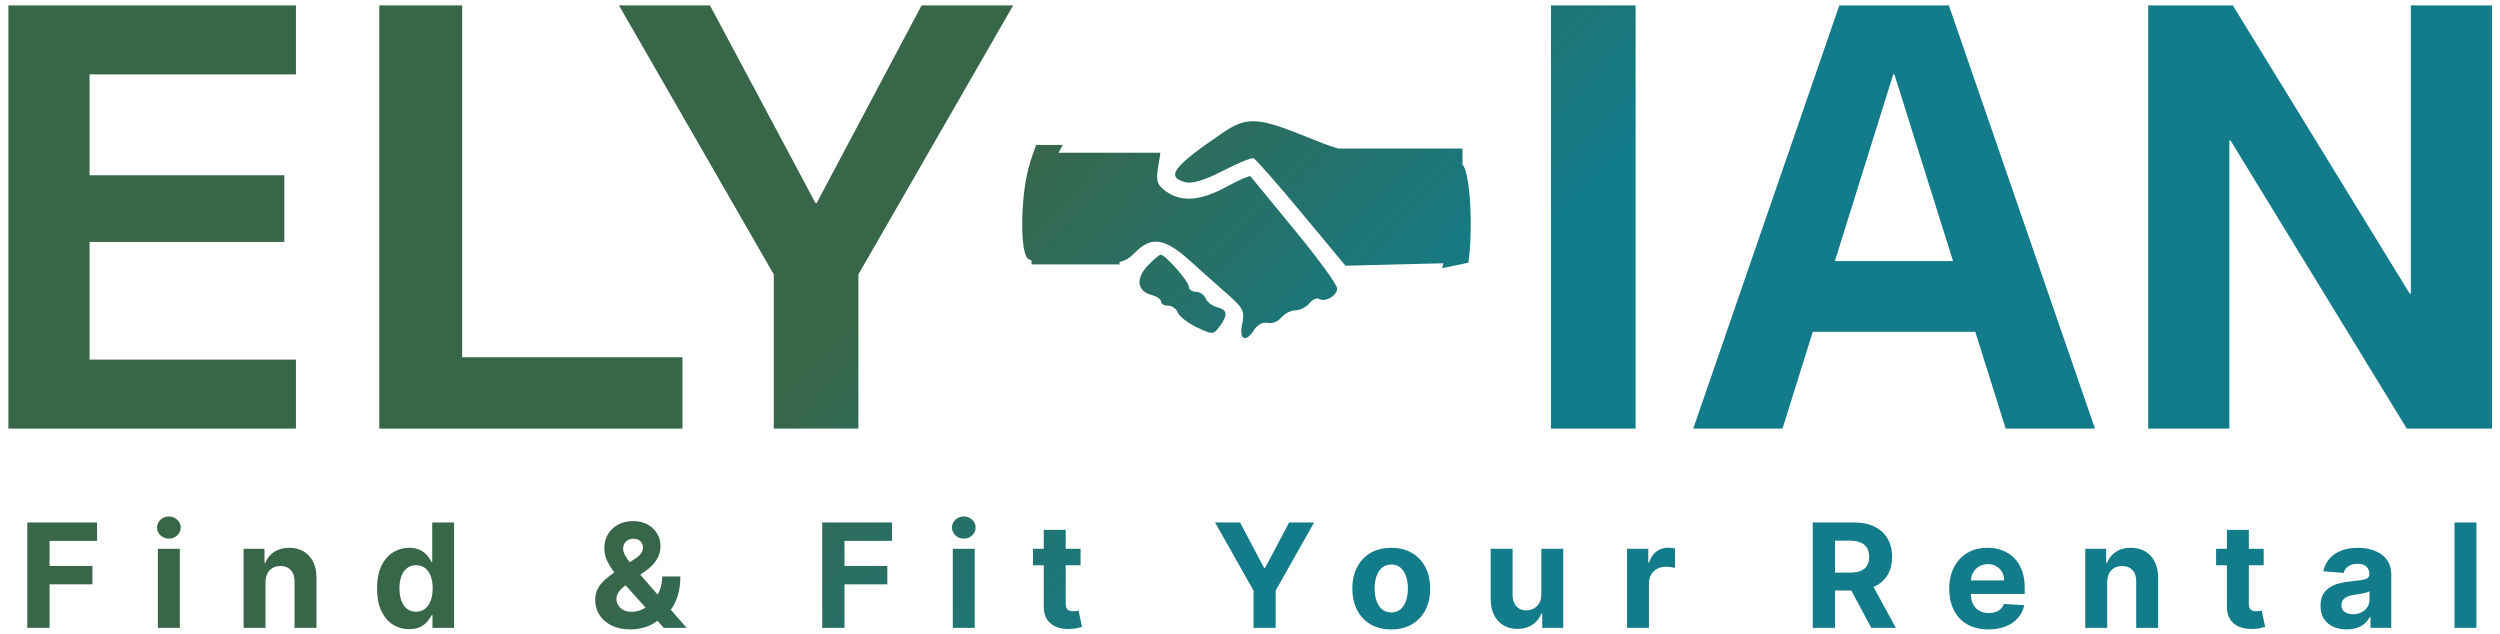 <svg width="276" height="70" viewBox="0 0 276 70" fill="none" xmlns="http://www.w3.org/2000/svg">
<path fill-rule="evenodd" clip-rule="evenodd" d="M0.928 47.317V0.597H32.672V8.213H9.888V19.349H31.392V26.709H9.888V39.701H32.672V47.317H0.928ZM41.871 47.317V0.597H51.023V39.445H75.344V47.317H41.871ZM85.423 47.317V30.293L68.335 0.597H78.383L90.031 22.421H90.159L101.743 0.597H111.855L94.767 30.293V47.317H85.423ZM171.226 47.317V0.597H180.57V47.317H171.226ZM186.933 47.317L203.061 0.597H215.157L231.285 47.317H221.429L218.071 36.629H200.131L196.789 47.317H186.933ZM209.141 8.213L215.617 28.821H202.571L209.013 8.213H209.141ZM237.163 47.317V0.597H246.507L266.027 32.405H266.156V0.597H275.115V47.317H265.708L246.251 15.509H246.123V47.317H237.163ZM3.011 69.317V57.681H10.716V59.709H5.472V62.482H10.204V64.511H5.472V69.317H3.011ZM17.429 69.317V60.59H19.85V69.317H17.429ZM18.645 59.465C18.285 59.465 17.977 59.346 17.719 59.107C17.465 58.865 17.338 58.575 17.338 58.238C17.338 57.904 17.465 57.618 17.719 57.38C17.977 57.138 18.285 57.016 18.645 57.016C19.005 57.016 19.312 57.138 19.566 57.38C19.823 57.618 19.952 57.904 19.952 58.238C19.952 58.575 19.823 58.865 19.566 59.107C19.312 59.346 19.005 59.465 18.645 59.465ZM29.313 64.272V69.317H26.893V60.59H29.2V62.13H29.302C29.495 61.622 29.819 61.221 30.273 60.925C30.728 60.626 31.279 60.477 31.927 60.477C32.533 60.477 33.061 60.609 33.512 60.874C33.963 61.139 34.313 61.518 34.563 62.011C34.813 62.499 34.938 63.083 34.938 63.761V69.317H32.518V64.192C32.521 63.658 32.385 63.242 32.108 62.942C31.832 62.639 31.451 62.488 30.966 62.488C30.641 62.488 30.353 62.558 30.103 62.698C29.857 62.838 29.663 63.043 29.523 63.312C29.387 63.577 29.317 63.897 29.313 64.272ZM45.166 69.459C44.503 69.459 43.902 69.289 43.364 68.948C42.83 68.603 42.406 68.098 42.092 67.431C41.781 66.761 41.626 65.939 41.626 64.965C41.626 63.965 41.787 63.134 42.109 62.471C42.431 61.804 42.859 61.306 43.393 60.977C43.931 60.643 44.52 60.477 45.16 60.477C45.649 60.477 46.056 60.56 46.382 60.727C46.711 60.889 46.976 61.094 47.177 61.34C47.382 61.583 47.537 61.821 47.643 62.056H47.717V57.681H50.132V69.317H47.745V67.92H47.643C47.529 68.162 47.368 68.403 47.16 68.641C46.955 68.876 46.688 69.071 46.359 69.227C46.033 69.382 45.635 69.459 45.166 69.459ZM45.933 67.533C46.323 67.533 46.652 67.427 46.921 67.215C47.194 66.999 47.402 66.698 47.546 66.312C47.694 65.925 47.768 65.473 47.768 64.954C47.768 64.435 47.696 63.984 47.552 63.602C47.408 63.219 47.2 62.923 46.927 62.715C46.654 62.507 46.323 62.403 45.933 62.403C45.535 62.403 45.2 62.511 44.927 62.727C44.654 62.942 44.448 63.242 44.308 63.624C44.168 64.007 44.097 64.45 44.097 64.954C44.097 65.461 44.168 65.91 44.308 66.3C44.452 66.687 44.658 66.99 44.927 67.209C45.2 67.425 45.535 67.533 45.933 67.533ZM69.601 69.488C68.798 69.488 68.105 69.344 67.521 69.056C66.938 68.768 66.489 68.378 66.175 67.886C65.864 67.389 65.709 66.836 65.709 66.227C65.709 65.772 65.8 65.368 65.982 65.016C66.163 64.664 66.417 64.34 66.743 64.045C67.056 63.757 67.419 63.471 67.831 63.186L67.771 63.113C67.472 62.734 67.222 62.333 67.021 61.908C66.821 61.48 66.72 61.016 66.72 60.516C66.72 59.952 66.851 59.444 67.112 58.993C67.377 58.543 67.749 58.187 68.226 57.925C68.703 57.66 69.26 57.528 69.896 57.528C70.518 57.528 71.054 57.654 71.504 57.908C71.959 58.158 72.307 58.492 72.55 58.908C72.796 59.321 72.919 59.776 72.919 60.272C72.919 60.821 72.783 61.319 72.51 61.766C72.241 62.209 71.862 62.607 71.374 62.959L70.692 63.45L72.609 65.651C72.683 65.515 72.75 65.374 72.811 65.227C73.008 64.749 73.107 64.221 73.107 63.641H75.112C75.112 64.353 75.035 64.995 74.879 65.567C74.724 66.136 74.508 66.632 74.232 67.056C74.174 67.143 74.115 67.227 74.054 67.308L75.805 69.317H73.283L72.58 68.534C72.159 68.865 71.691 69.105 71.175 69.255C70.644 69.41 70.12 69.488 69.601 69.488ZM68.999 64.67L69.066 64.621L71.273 67.08C71.162 67.149 71.048 67.211 70.93 67.266C70.533 67.452 70.129 67.545 69.72 67.545C69.383 67.545 69.09 67.482 68.84 67.357C68.59 67.228 68.396 67.054 68.26 66.834C68.124 66.615 68.055 66.367 68.055 66.09C68.055 65.867 68.131 65.634 68.283 65.391C68.438 65.145 68.677 64.904 68.999 64.67ZM70.135 61.67L69.527 62.069C69.308 61.797 69.132 61.538 68.999 61.295C68.862 61.045 68.794 60.798 68.794 60.556C68.794 60.359 68.84 60.181 68.93 60.022C69.025 59.859 69.156 59.728 69.323 59.63C69.489 59.528 69.686 59.477 69.913 59.477C70.254 59.473 70.518 59.569 70.703 59.766C70.889 59.963 70.982 60.177 70.982 60.408C70.982 60.651 70.913 60.876 70.777 61.084C70.641 61.289 70.427 61.484 70.135 61.67ZM90.771 69.317V57.681H98.475V59.709H93.231V62.482H97.964V64.511H93.231V69.317H90.771ZM105.189 69.317V60.59H107.609V69.317H105.189ZM106.404 59.465C106.045 59.465 105.736 59.346 105.478 59.107C105.224 58.865 105.098 58.575 105.098 58.238C105.098 57.904 105.224 57.618 105.478 57.38C105.736 57.138 106.045 57.016 106.404 57.016C106.764 57.016 107.071 57.138 107.325 57.38C107.582 57.618 107.711 57.904 107.711 58.238C107.711 58.575 107.582 58.865 107.325 59.107C107.071 59.346 106.764 59.465 106.404 59.465ZM119.294 60.59V62.408H117.652V66.636C117.652 66.859 117.686 67.033 117.754 67.158C117.822 67.279 117.917 67.365 118.038 67.414C118.163 67.463 118.307 67.488 118.47 67.488C118.584 67.488 118.697 67.478 118.811 67.459C118.925 67.437 119.012 67.42 119.072 67.408L119.453 69.209C119.332 69.247 119.161 69.291 118.942 69.34C118.722 69.393 118.455 69.425 118.141 69.437C117.557 69.459 117.046 69.382 116.606 69.204C116.171 69.026 115.832 68.749 115.589 68.374C115.347 67.999 115.228 67.526 115.231 66.954V62.408H114.038V60.59H115.231V58.499H117.652V60.59H119.294ZM134.145 57.681H136.901L139.554 62.692H139.668L142.322 57.681H145.077L140.833 65.204V69.317H138.39V65.204L134.145 57.681ZM153.595 69.488C152.712 69.488 151.949 69.3 151.305 68.925C150.665 68.546 150.17 68.02 149.822 67.346C149.473 66.668 149.299 65.882 149.299 64.988C149.299 64.086 149.473 63.298 149.822 62.624C150.17 61.946 150.665 61.42 151.305 61.045C151.949 60.666 152.712 60.477 153.595 60.477C154.477 60.477 155.239 60.666 155.879 61.045C156.523 61.42 157.019 61.946 157.367 62.624C157.716 63.298 157.89 64.086 157.89 64.988C157.89 65.882 157.716 66.668 157.367 67.346C157.019 68.02 156.523 68.546 155.879 68.925C155.239 69.3 154.477 69.488 153.595 69.488ZM153.606 67.613C154.007 67.613 154.343 67.499 154.612 67.272C154.881 67.041 155.083 66.727 155.22 66.329C155.36 65.931 155.43 65.478 155.43 64.971C155.43 64.463 155.36 64.011 155.22 63.613C155.083 63.215 154.881 62.901 154.612 62.67C154.343 62.439 154.007 62.323 153.606 62.323C153.201 62.323 152.86 62.439 152.583 62.67C152.31 62.901 152.104 63.215 151.964 63.613C151.828 64.011 151.759 64.463 151.759 64.971C151.759 65.478 151.828 65.931 151.964 66.329C152.104 66.727 152.31 67.041 152.583 67.272C152.86 67.499 153.201 67.613 153.606 67.613ZM170.164 65.602V60.59H172.585V69.317H170.261V67.732H170.17C169.973 68.243 169.646 68.654 169.187 68.965C168.733 69.276 168.178 69.431 167.522 69.431C166.939 69.431 166.426 69.298 165.983 69.033C165.539 68.768 165.193 68.391 164.943 67.903C164.697 67.414 164.572 66.829 164.568 66.147V60.59H166.988V65.715C166.992 66.23 167.13 66.638 167.403 66.937C167.676 67.236 168.041 67.386 168.5 67.386C168.791 67.386 169.064 67.319 169.318 67.187C169.572 67.05 169.776 66.85 169.932 66.584C170.091 66.319 170.168 65.992 170.164 65.602ZM179.625 69.317V60.59H181.972V62.113H182.063C182.222 61.571 182.489 61.162 182.864 60.886C183.239 60.605 183.67 60.465 184.159 60.465C184.28 60.465 184.411 60.473 184.551 60.488C184.691 60.503 184.814 60.524 184.92 60.55V62.698C184.807 62.664 184.65 62.634 184.449 62.607C184.248 62.581 184.064 62.567 183.898 62.567C183.542 62.567 183.223 62.645 182.943 62.8C182.667 62.952 182.447 63.164 182.284 63.437C182.125 63.709 182.045 64.024 182.045 64.38V69.317H179.625ZM200.128 69.317V57.681H204.719C205.598 57.681 206.348 57.838 206.969 58.153C207.594 58.463 208.07 58.904 208.396 59.477C208.725 60.045 208.89 60.713 208.89 61.482C208.89 62.255 208.723 62.92 208.39 63.477C208.056 64.029 207.574 64.454 206.941 64.749C206.931 64.754 206.921 64.759 206.911 64.763C206.905 64.766 206.9 64.768 206.894 64.771C206.875 64.779 206.855 64.788 206.836 64.797L209.305 69.317H206.589L204.385 65.192H202.589V69.317H200.128ZM204.259 63.215H202.589V59.692H204.248C204.721 59.692 205.113 59.763 205.424 59.903C205.738 60.039 205.971 60.24 206.123 60.505C206.278 60.77 206.356 61.096 206.356 61.482C206.356 61.865 206.278 62.185 206.123 62.442C205.971 62.7 205.74 62.893 205.43 63.022C205.119 63.151 204.729 63.215 204.259 63.215ZM219.524 69.488C218.626 69.488 217.853 69.306 217.205 68.942C216.562 68.575 216.065 68.056 215.717 67.386C215.368 66.711 215.194 65.914 215.194 64.993C215.194 64.096 215.368 63.308 215.717 62.63C216.065 61.952 216.556 61.423 217.188 61.045C217.825 60.666 218.571 60.477 219.427 60.477C220.003 60.477 220.539 60.569 221.035 60.755C221.535 60.937 221.971 61.211 222.342 61.579C222.717 61.946 223.009 62.408 223.217 62.965C223.425 63.518 223.529 64.166 223.529 64.908V65.573H217.586V65.579C217.586 66.011 217.666 66.384 217.825 66.698C217.988 67.013 218.217 67.255 218.512 67.425C218.808 67.596 219.158 67.681 219.563 67.681C219.832 67.681 220.079 67.643 220.302 67.567C220.526 67.492 220.717 67.378 220.876 67.227C221.035 67.075 221.156 66.889 221.24 66.67L223.478 66.817C223.365 67.355 223.132 67.825 222.779 68.227C222.431 68.624 221.98 68.935 221.427 69.158C220.878 69.378 220.243 69.488 219.524 69.488ZM217.83 63.215C217.684 63.474 217.603 63.76 217.588 64.073H221.251C221.251 63.725 221.175 63.416 221.024 63.147C220.872 62.878 220.662 62.668 220.393 62.516C220.128 62.361 219.819 62.283 219.467 62.283C219.099 62.283 218.774 62.368 218.49 62.539C218.209 62.706 217.99 62.931 217.83 63.215ZM232.633 64.272V69.317H230.213V60.59H232.52V62.13H232.622C232.815 61.622 233.139 61.221 233.594 60.925C234.048 60.626 234.599 60.477 235.247 60.477C235.853 60.477 236.381 60.609 236.832 60.874C237.283 61.139 237.633 61.518 237.883 62.011C238.133 62.499 238.258 63.083 238.258 63.761V69.317H235.838V64.192C235.842 63.658 235.705 63.242 235.429 62.942C235.152 62.639 234.772 62.488 234.287 62.488C233.961 62.488 233.673 62.558 233.423 62.698C233.177 62.838 232.984 63.043 232.844 63.312C232.707 63.577 232.637 63.897 232.633 64.272ZM249.912 60.59V62.408H248.27V66.636C248.27 66.859 248.304 67.033 248.372 67.158C248.44 67.279 248.535 67.365 248.656 67.414C248.781 67.463 248.925 67.488 249.088 67.488C249.202 67.488 249.315 67.478 249.429 67.459C249.543 67.437 249.63 67.42 249.69 67.408L250.071 69.209C249.95 69.247 249.779 69.291 249.56 69.34C249.34 69.393 249.073 69.425 248.759 69.437C248.175 69.459 247.664 69.382 247.225 69.204C246.789 69.026 246.45 68.749 246.208 68.374C245.965 67.999 245.846 67.526 245.85 66.954V62.408H244.656V60.59H245.85V58.499H248.27V60.59H249.912ZM259.081 69.482C258.525 69.482 258.028 69.386 257.593 69.192C257.157 68.995 256.812 68.706 256.559 68.323C256.309 67.937 256.184 67.456 256.184 66.88C256.184 66.395 256.273 65.988 256.451 65.658C256.629 65.329 256.871 65.064 257.178 64.863C257.485 64.662 257.833 64.511 258.223 64.408C258.617 64.306 259.03 64.234 259.462 64.192C259.97 64.139 260.379 64.09 260.689 64.045C261 63.995 261.225 63.923 261.365 63.829C261.506 63.734 261.576 63.594 261.576 63.408V63.374C261.576 63.014 261.462 62.736 261.235 62.539C261.011 62.342 260.693 62.243 260.28 62.243C259.845 62.243 259.498 62.34 259.24 62.533C258.983 62.723 258.812 62.961 258.729 63.249L256.49 63.067C256.604 62.537 256.828 62.079 257.161 61.692C257.494 61.302 257.924 61.003 258.451 60.795C258.981 60.583 259.595 60.477 260.292 60.477C260.776 60.477 261.24 60.533 261.684 60.647C262.131 60.761 262.526 60.937 262.871 61.175C263.22 61.414 263.494 61.721 263.695 62.096C263.896 62.467 263.996 62.912 263.996 63.431V69.317H261.701V68.107H261.633C261.492 68.38 261.305 68.62 261.07 68.829C260.835 69.033 260.553 69.194 260.223 69.312C259.894 69.425 259.513 69.482 259.081 69.482ZM259.775 67.812C260.131 67.812 260.445 67.742 260.718 67.602C260.99 67.457 261.205 67.264 261.36 67.022C261.515 66.779 261.593 66.505 261.593 66.198V65.272C261.517 65.321 261.413 65.367 261.28 65.408C261.151 65.446 261.006 65.482 260.843 65.516C260.68 65.546 260.517 65.575 260.354 65.602C260.191 65.624 260.044 65.645 259.911 65.664C259.627 65.706 259.379 65.772 259.167 65.863C258.955 65.954 258.79 66.077 258.672 66.232C258.555 66.384 258.496 66.573 258.496 66.8C258.496 67.13 258.615 67.382 258.854 67.556C259.097 67.727 259.403 67.812 259.775 67.812ZM273.398 57.681V69.317H270.978V57.681H273.398ZM147.718 16.395H161.459V18.177C161.475 18.193 161.49 18.209 161.504 18.226C162.33 19.221 162.635 25.383 162.109 29.003L159.198 29.616L159.364 29.065L153.952 29.199L148.54 29.334L143.677 23.483C141.002 20.265 138.625 17.561 138.394 17.474C138.164 17.387 136.634 18.014 134.996 18.866C133.062 19.873 131.612 20.312 130.865 20.116C128.64 19.534 129.524 18.37 135.032 14.633C137.648 12.857 138.894 12.926 144.336 15.146C145.72 15.71 146.752 16.108 147.718 16.395ZM123.598 28.924C124.357 28.748 124.753 28.431 125.319 27.865C127.123 26.061 128.583 26.281 131.35 28.771C132.671 29.961 134.592 31.67 135.618 32.568C137.242 33.99 137.439 34.404 137.14 35.766C136.75 37.54 137.538 37.896 138.488 36.376C138.816 35.851 139.467 35.521 139.935 35.644C140.403 35.766 141.086 35.505 141.452 35.063C141.819 34.621 142.523 34.26 143.017 34.26C143.511 34.26 144.199 33.917 144.547 33.498C144.895 33.079 145.363 32.85 145.587 32.988C146.274 33.413 147.622 32.66 147.622 31.852C147.622 31.431 145.504 28.52 142.916 25.383C140.328 22.246 138.142 19.584 138.058 19.468C137.974 19.352 136.78 19.87 135.404 20.619C132.537 22.18 130.46 22.344 128.749 21.146C127.776 20.464 127.608 19.993 127.836 18.587L128.115 16.865H122.488H116.86L117.331 16H114.405C114.064 16.848 113.775 17.713 113.542 18.588C112.671 21.858 112.614 27.7 113.445 28.53C113.524 28.609 113.669 28.682 113.877 28.747V29.186H123.598V28.924ZM126.669 29.374C125.346 30.782 125.556 32.158 127.159 32.578C127.72 32.725 128.18 33.048 128.18 33.297C128.18 33.545 128.532 33.749 128.963 33.749C129.394 33.749 129.88 34.095 130.042 34.519C130.205 34.942 131.149 35.673 132.141 36.144C133.856 36.958 133.978 36.953 134.644 36.044C135.594 34.744 135.523 34.212 134.354 33.906C133.811 33.764 133.243 33.325 133.092 32.931C132.94 32.537 132.464 32.214 132.033 32.214C131.602 32.214 131.249 31.963 131.249 31.656C131.249 31.072 128.655 28.121 128.143 28.121C127.98 28.121 127.316 28.684 126.669 29.374Z" fill="url(#paint0_linear_237_1415)"/>
<defs>
<linearGradient id="paint0_linear_237_1415" x1="156.263" y1="42.036" x2="119.987" y2="7.87" gradientUnits="userSpaceOnUse">
<stop stop-color="#127C8B"/>
<stop offset="1" stop-color="#386649"/>
</linearGradient>
</defs>
</svg>
